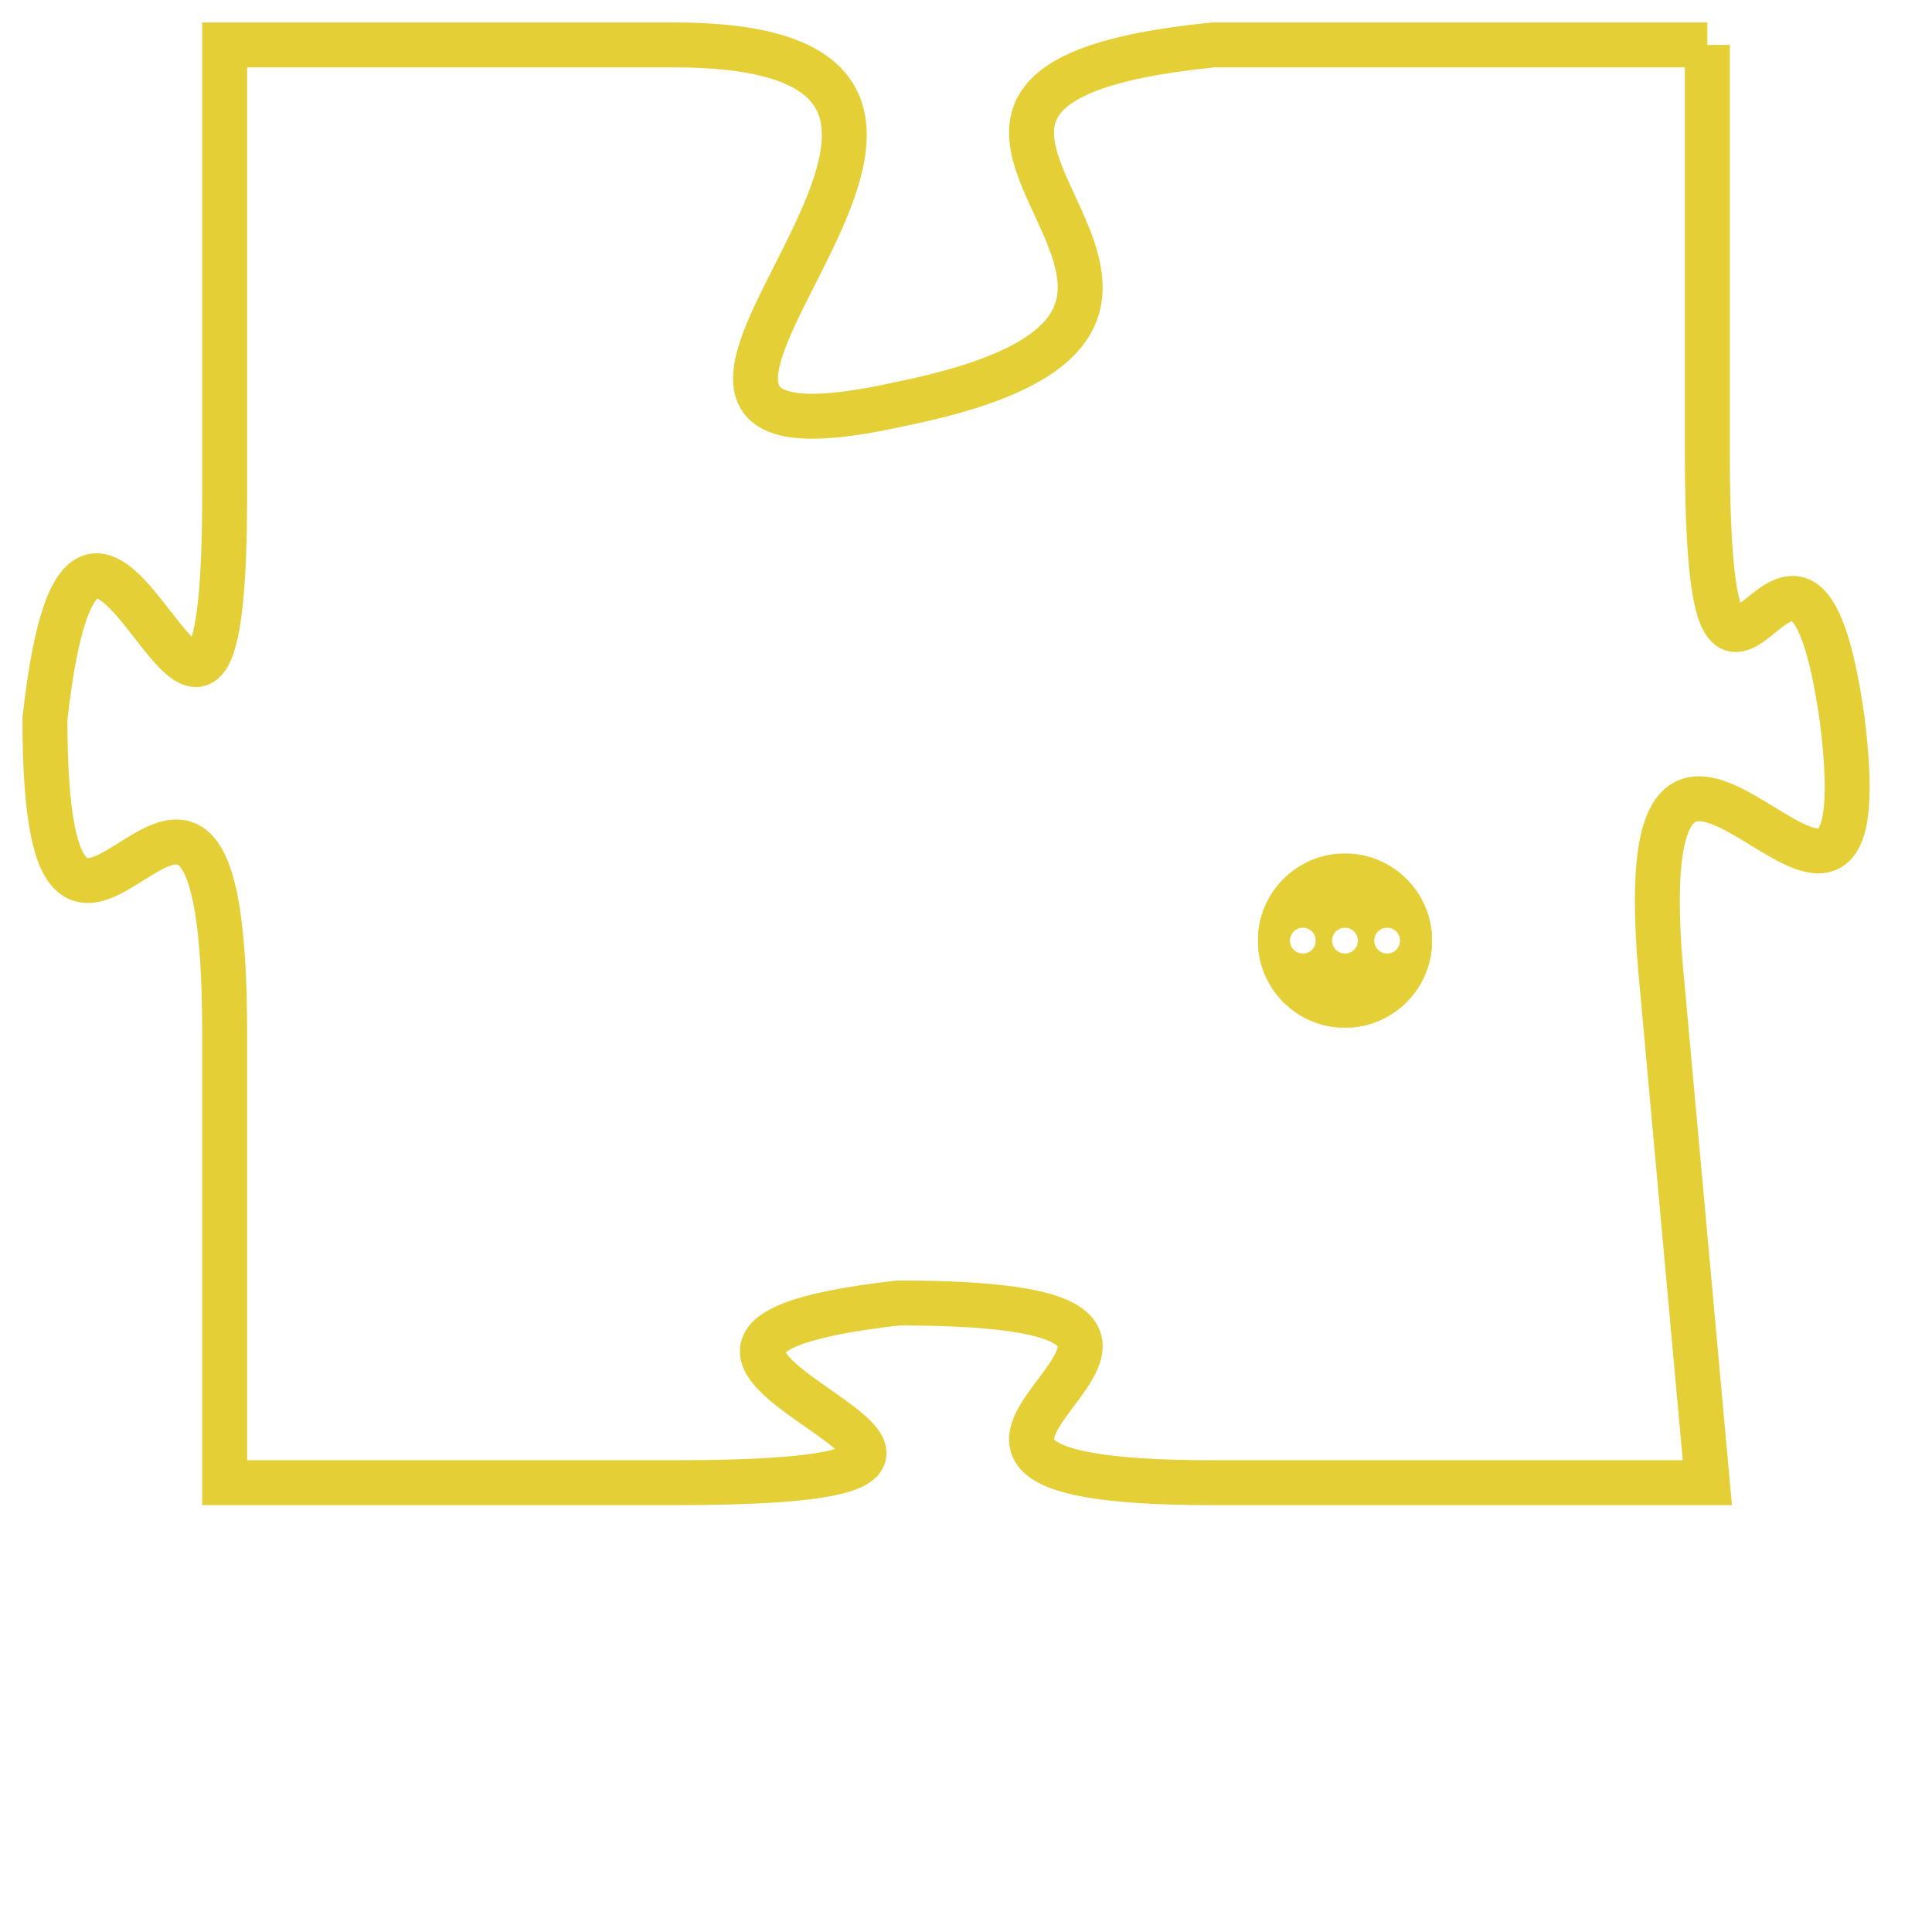 <svg version="1.1" xmlns="http://www.w3.org/2000/svg" xmlns:xlink="http://www.w3.org/1999/xlink" fill="transparent" x="0" y="0" width="350" height="350" preserveAspectRatio="xMinYMin slice"><style type="text/css">.links{fill:transparent;stroke: #E4CF37;}.links:hover{fill:#63D272; opacity:0.4;}</style><defs><g id="allt"><path id="t8771" d="M2046,2144 L2035,2144 C2025,2145 2038,2150 2028,2152 C2019,2154 2033,2144 2023,2144 L2013,2144 2013,2144 L2013,2154 C2013,2164 2010,2150 2009,2159 C2009,2168 2013,2156 2013,2166 L2013,2176 2013,2176 L2023,2176 C2034,2176 2019,2173 2028,2172 C2038,2172 2025,2176 2035,2176 L2046,2176 2046,2176 L2045,2165 C2044,2155 2050,2167 2049,2159 C2048,2152 2046,2162 2046,2153 L2046,2144"/></g><clipPath id="c" clipRule="evenodd" fill="transparent"><use href="#t8771"/></clipPath></defs><svg viewBox="2008 2143 43 34" preserveAspectRatio="xMinYMin meet"><svg width="4380" height="2430"><g><image crossorigin="anonymous" x="0" y="0" href="https://nftpuzzle.license-token.com/assets/completepuzzle.svg" width="100%" height="100%" /><g class="links"><use href="#t8771"/></g></g></svg><svg x="2036" y="2162" height="9%" width="9%" viewBox="0 0 330 330"><g><a xlink:href="https://nftpuzzle.license-token.com/" class="links"><title>See the most innovative NFT based token software licensing project</title><path fill="#E4CF37" id="more" d="M165,0C74.019,0,0,74.019,0,165s74.019,165,165,165s165-74.019,165-165S255.981,0,165,0z M85,190 c-13.785,0-25-11.215-25-25s11.215-25,25-25s25,11.215,25,25S98.785,190,85,190z M165,190c-13.785,0-25-11.215-25-25 s11.215-25,25-25s25,11.215,25,25S178.785,190,165,190z M245,190c-13.785,0-25-11.215-25-25s11.215-25,25-25 c13.785,0,25,11.215,25,25S258.785,190,245,190z"></path></a></g></svg></svg></svg>